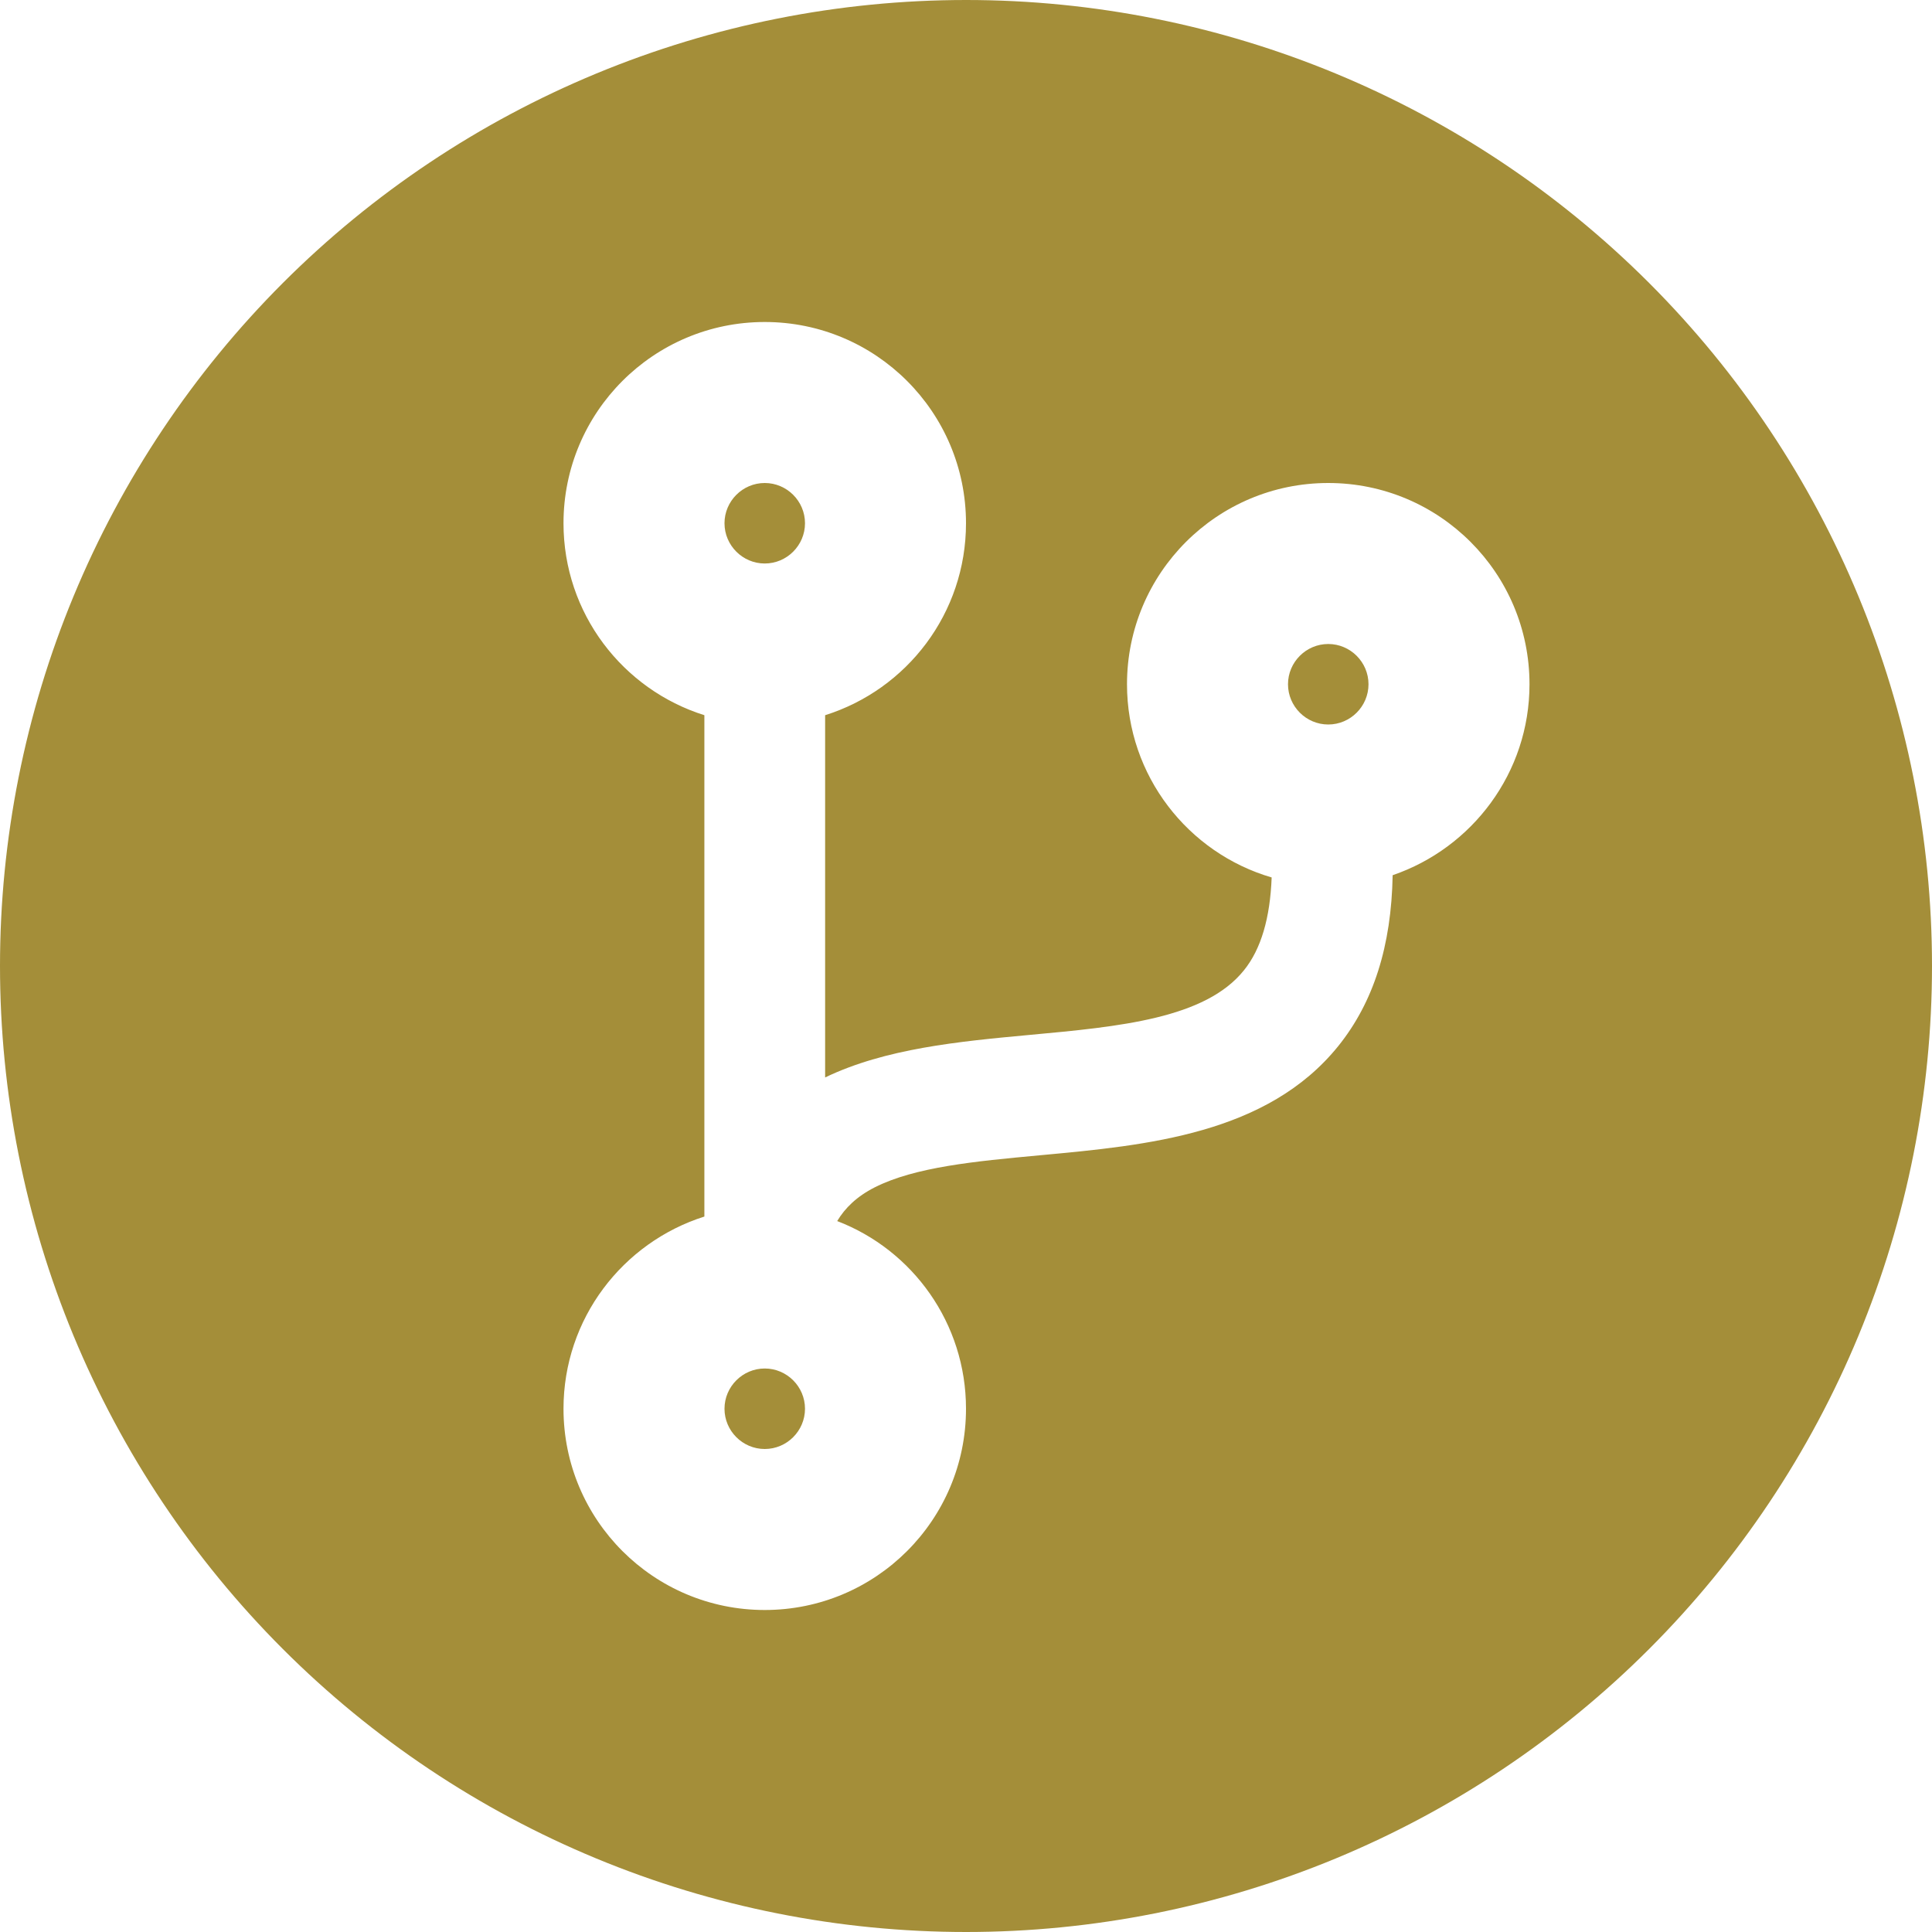 <svg width="48" height="48" viewBox="0 0 48 48" fill="none" xmlns="http://www.w3.org/2000/svg">
<path d="M20 13C20 12.45 19.55 12 19 12C18.45 12 18 12.45 18 13C18 13.55 18.45 14 19 14C19.55 14 20 13.55 20 13Z" fill="#A48E39"/>
<path d="M18 35C18 35.55 18.45 36 19 36C19.55 36 20 35.55 20 35C20 34.45 19.55 34 19 34C18.45 34 18 34.45 18 35Z" fill="#A48E39"/>
<path d="M34 17C34 16.45 33.55 16 33 16C32.45 16 32 16.45 32 17C32 17.55 32.45 18 33 18C33.55 18 34 17.55 34 17Z" fill="#A48E39"/>
<path fill-rule="evenodd" clip-rule="evenodd" d="M24.002 1.0541e-07C20.85 -0 17.729 0.62 14.817 1.826C11.905 3.032 9.259 4.8 7.03 7.028C4.802 9.257 3.034 11.902 1.827 14.814C0.621 17.726 0 20.847 1.01792e-07 23.998C-0 27.15 0.62 30.272 1.826 33.184C3.033 36.096 4.8 38.742 7.029 40.971C9.258 43.2 11.904 44.968 14.816 46.174C17.728 47.38 20.85 48 24.002 48C27.154 48 30.274 47.379 33.186 46.173C36.098 44.966 38.743 43.198 40.972 40.969C43.2 38.741 44.968 36.095 46.174 33.183C47.38 30.271 48 27.15 48 23.998C48 17.634 45.471 11.53 40.971 7.029C36.47 2.529 30.366 0 24.002 1.0541e-07ZM33 12C35.763 12 38 14.238 38 17C38 19.2 36.575 21.069 34.6 21.744C34.569 23.5 34.125 24.9 33.25 25.988C31.488 28.175 28.5 28.456 25.863 28.7L25.82 28.704C24.23 28.852 22.735 28.992 21.731 29.5C21.288 29.725 20.994 30.012 20.8 30.337C22.675 31.056 24 32.875 24 35C24 37.763 21.762 40 19 40C16.238 40 14 37.763 14 35C14 32.763 15.469 30.869 17.5 30.225V17.769C15.469 17.131 14 15.238 14 13C14 10.238 16.238 8 19 8C21.762 8 24 10.238 24 13C24 15.238 22.531 17.131 20.5 17.769V26.769C21.994 26.05 23.819 25.875 25.581 25.712C27.825 25.506 29.944 25.306 30.906 24.106C31.331 23.581 31.556 22.806 31.594 21.8C29.519 21.194 28 19.275 28 17C28 14.238 30.238 12 33 12Z" fill="#A48E39"/>
</svg>
